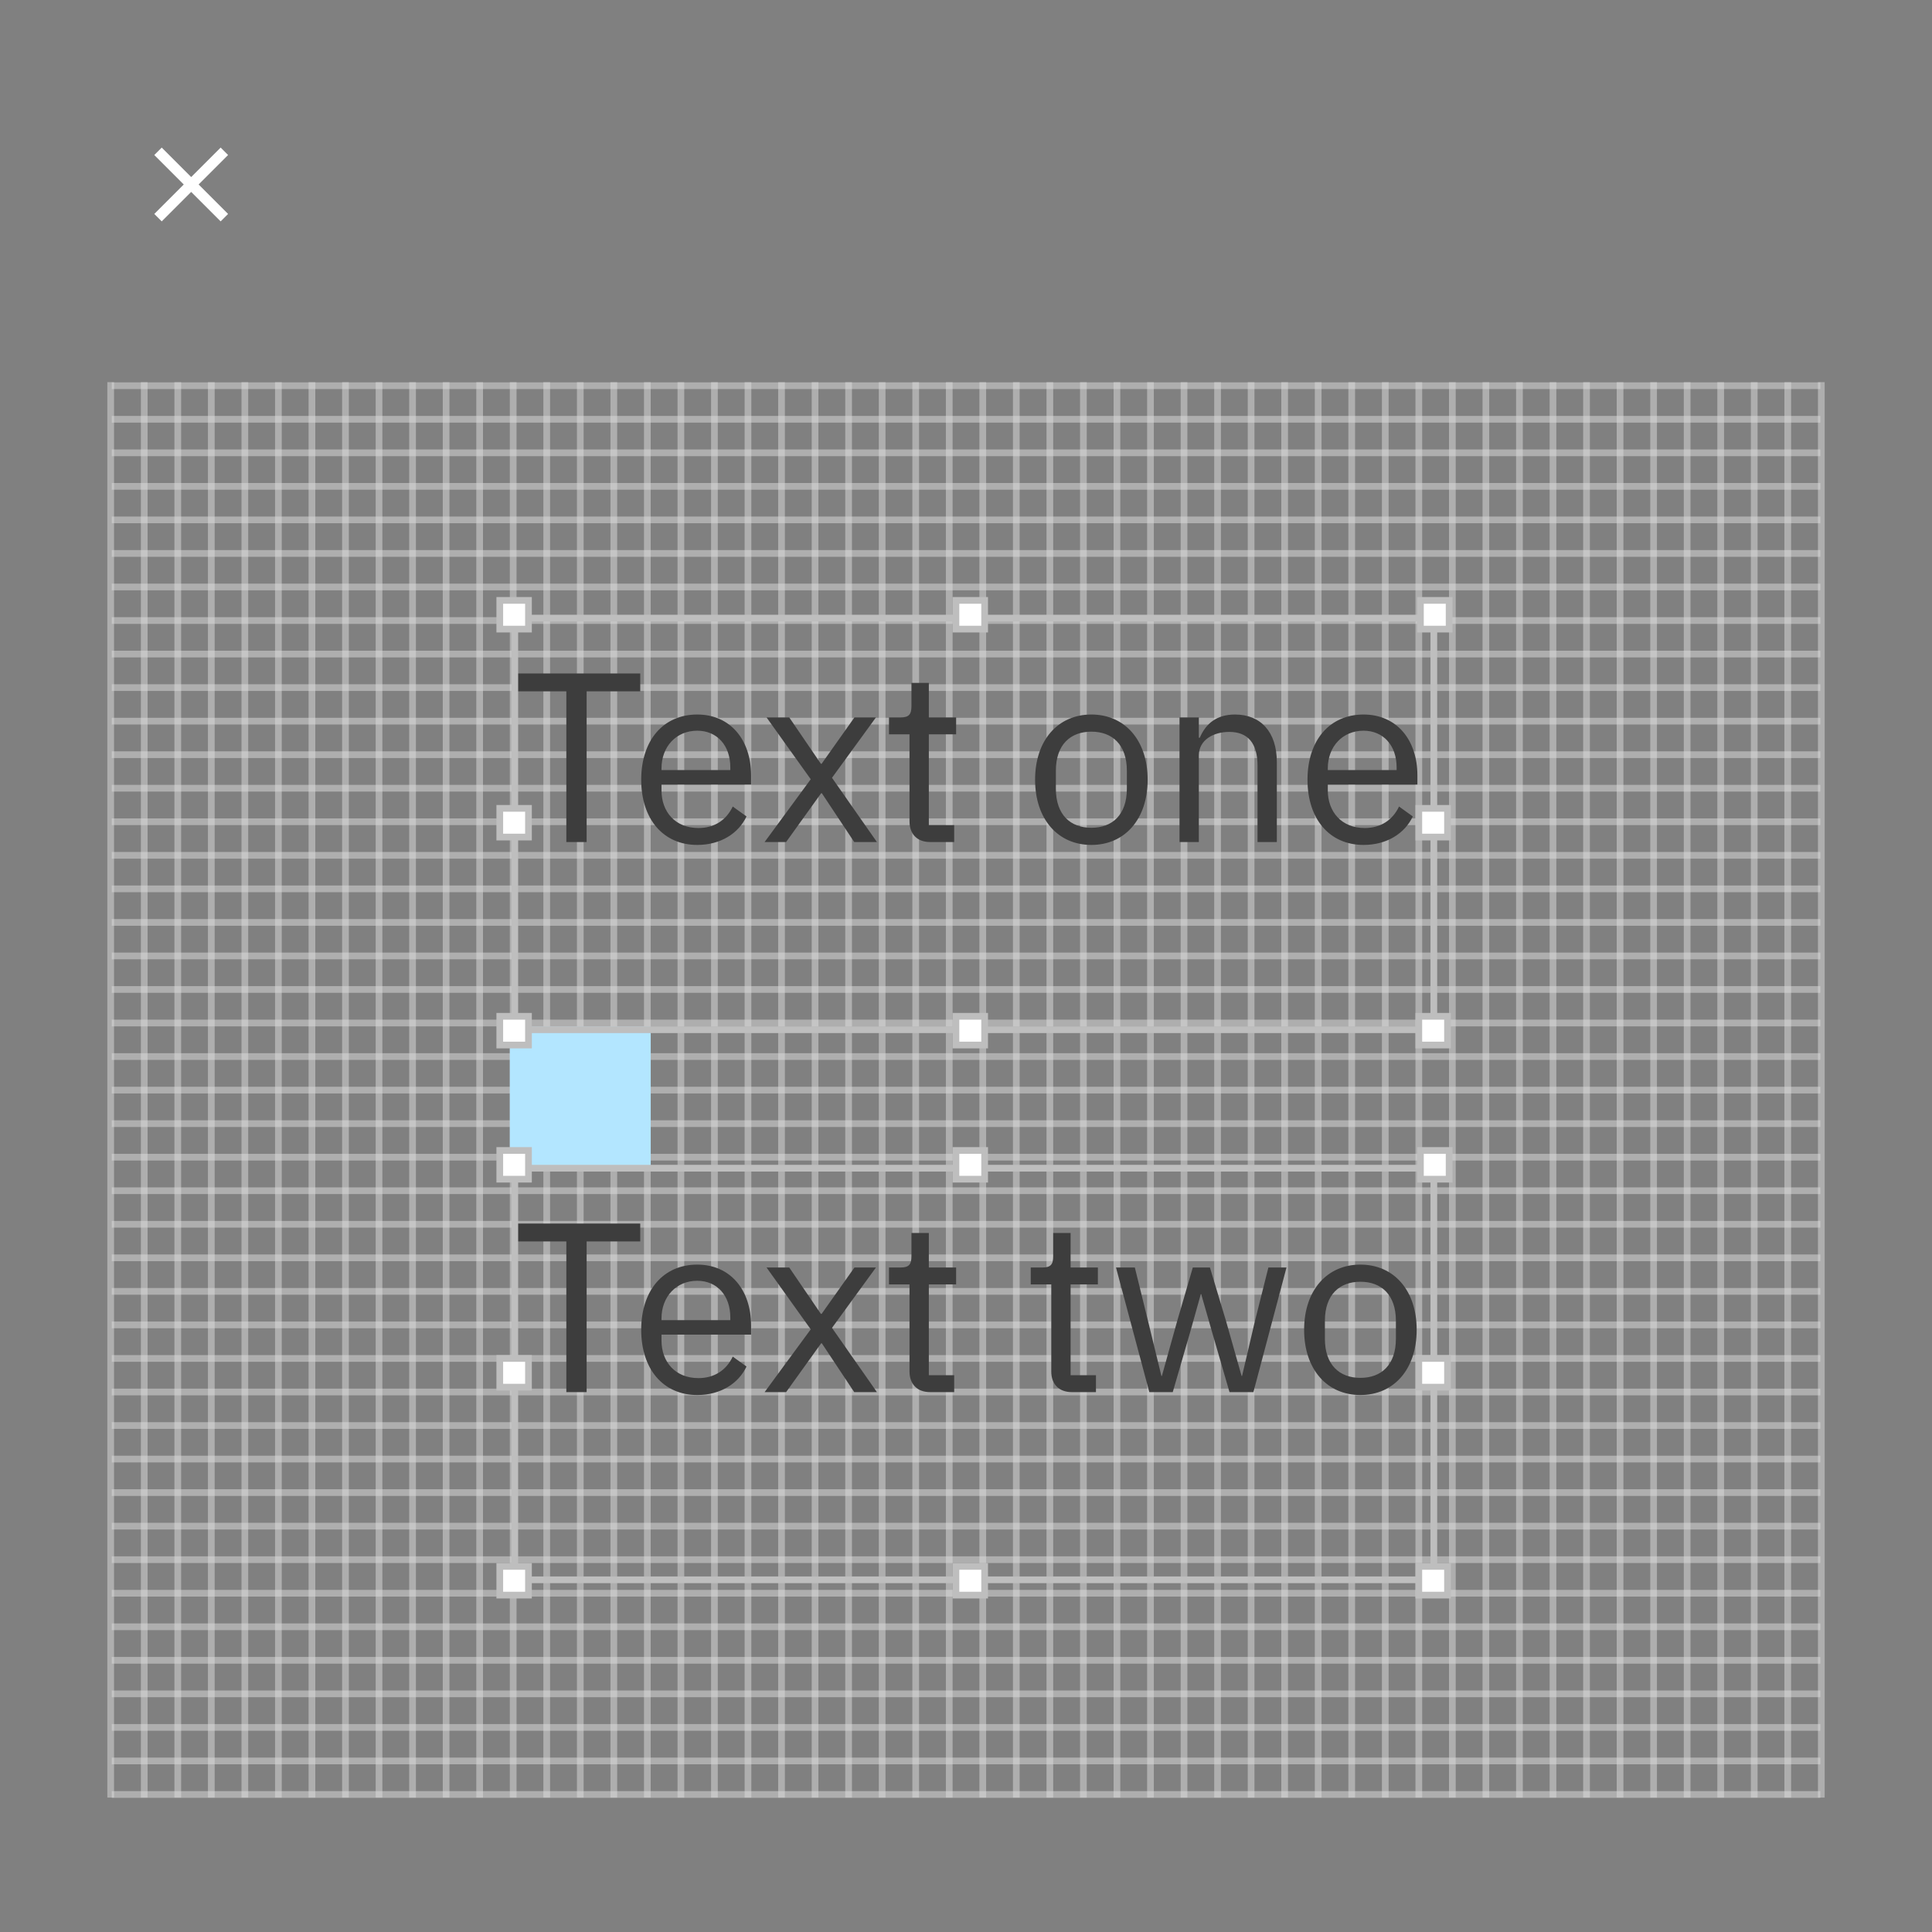 <?xml version="1.0" encoding="UTF-8"?>
<svg width="288px" height="288px" viewBox="0 0 288 288" version="1.1" xmlns="http://www.w3.org/2000/svg" xmlns:xlink="http://www.w3.org/1999/xlink">
    <rect x="0" y="0" width="288" height="288" fill="#808080" stroke="none"/>
    <!-- Generator: Sketch 52.4 (67378) - http://www.bohemiancoding.com/sketch -->
    <title>Layout_overview_Visual rhythm Dont</title>
    <desc>Created with Sketch.</desc>
    <g id="Visual-rhythm-Dont" stroke="none" stroke-width="1" fill="none" fill-rule="evenodd">
        <g id="Group-16" transform="translate(15, 57)" opacity="0.5" stroke="#DCDCDC" stroke-linecap="square">
            <path d="M1.5,0.466 L1.5,210.466" id="Line-7"></path>
            <path d="M6.5,0.466 L6.5,210.466" id="Line-7-Copy"></path>
            <path d="M11.5,0.466 L11.5,210.466" id="Line-7-Copy-2"></path>
            <path d="M16.5,0.466 L16.5,210.466" id="Line-7-Copy-3"></path>
            <path d="M21.5,0.466 L21.5,210.466" id="Line-7-Copy-4"></path>
            <path d="M26.5,0.466 L26.5,210.466" id="Line-7-Copy-5"></path>
            <path d="M31.5,0.466 L31.5,210.466" id="Line-7-Copy-6"></path>
            <path d="M36.5,0.466 L36.5,210.466" id="Line-7-Copy-7"></path>
            <path d="M41.5,0.466 L41.5,210.466" id="Line-7-Copy-8"></path>
            <path d="M46.5,0.466 L46.5,210.466" id="Line-7-Copy-9"></path>
            <path d="M51.5,0.466 L51.5,210.466" id="Line-7-Copy-10"></path>
            <path d="M56.5,0.466 L56.5,210.466" id="Line-7-Copy-11"></path>
            <path d="M61.5,0.466 L61.5,210.466" id="Line-7-Copy-12"></path>
            <path d="M66.5,0.466 L66.5,210.466" id="Line-7-Copy-13"></path>
            <path d="M71.5,0.466 L71.5,210.466" id="Line-7-Copy-14"></path>
            <path d="M76.5,0.466 L76.5,210.466" id="Line-7-Copy-15"></path>
            <path d="M81.5,0.466 L81.5,210.466" id="Line-7-Copy-16"></path>
            <path d="M86.5,0.466 L86.5,210.466" id="Line-7-Copy-17"></path>
            <path d="M91.5,0.466 L91.5,210.466" id="Line-7-Copy-18"></path>
            <path d="M96.5,0.466 L96.5,210.466" id="Line-7-Copy-19"></path>
            <path d="M101.5,0.466 L101.5,210.466" id="Line-7-Copy-20"></path>
            <path d="M106.5,0.466 L106.5,210.466" id="Line-7-Copy-21"></path>
            <path d="M111.5,0.466 L111.5,210.466" id="Line-7-Copy-22"></path>
            <path d="M116.5,0.466 L116.5,210.466" id="Line-7-Copy-23"></path>
            <path d="M121.5,0.466 L121.5,210.466" id="Line-7-Copy-24"></path>
            <path d="M126.5,0.466 L126.5,210.466" id="Line-7-Copy-25"></path>
            <path d="M131.5,0.466 L131.5,210.466" id="Line-7-Copy-26"></path>
            <path d="M136.5,0.466 L136.5,210.466" id="Line-7-Copy-27"></path>
            <path d="M141.5,0.466 L141.5,210.466" id="Line-7-Copy-28"></path>
            <path d="M146.5,0.466 L146.5,210.466" id="Line-7-Copy-29"></path>
            <path d="M151.5,0.466 L151.5,210.466" id="Line-7-Copy-30"></path>
            <path d="M156.5,0.466 L156.5,210.466" id="Line-7-Copy-31"></path>
            <path d="M161.5,0.466 L161.5,210.466" id="Line-7-Copy-32"></path>
            <path d="M166.5,0.466 L166.5,210.466" id="Line-7-Copy-33"></path>
            <path d="M171.5,0.466 L171.5,210.466" id="Line-7-Copy-34"></path>
            <path d="M176.5,0.466 L176.5,210.466" id="Line-7-Copy-35"></path>
            <path d="M181.5,0.466 L181.5,210.466" id="Line-7-Copy-36"></path>
            <path d="M186.5,0.466 L186.5,210.466" id="Line-7-Copy-37"></path>
            <path d="M191.5,0.466 L191.5,210.466" id="Line-7-Copy-38"></path>
            <path d="M196.5,0.466 L196.5,210.466" id="Line-7-Copy-39"></path>
            <path d="M201.5,0.466 L201.5,210.466" id="Line-7-Copy-40"></path>
            <path d="M206.5,0.466 L206.5,210.466" id="Line-7-Copy-27"></path>
            <path d="M211.5,0.466 L211.5,210.466" id="Line-7-Copy-28"></path>
            <path d="M216.5,0.466 L216.5,210.466" id="Line-7-Copy-29"></path>
            <path d="M221.5,0.466 L221.5,210.466" id="Line-7-Copy-30"></path>
            <path d="M226.5,0.466 L226.5,210.466" id="Line-7-Copy-31"></path>
            <path d="M231.5,0.466 L231.5,210.466" id="Line-7-Copy-32"></path>
            <path d="M236.5,0.466 L236.5,210.466" id="Line-7-Copy-33"></path>
            <path d="M241.5,0.466 L241.5,210.466" id="Line-7-Copy-34"></path>
            <path d="M246.5,0.466 L246.5,210.466" id="Line-7-Copy-35"></path>
            <path d="M251.5,0.466 L251.5,210.466" id="Line-7-Copy-36"></path>
            <path d="M256.5,0.466 L256.5,210.466" id="Line-7-Copy-37"></path>
        </g>
        <g id="Group-17" transform="translate(17, 56)" opacity="0.5" stroke="#DCDCDC" stroke-linecap="square">
            <path d="M0.155,1.5 L253.852,1.5" id="Line-8"></path>
            <path d="M0.155,6.5 L253.852,6.5" id="Line-8-Copy"></path>
            <path d="M0.155,11.5 L253.852,11.5" id="Line-8-Copy-2"></path>
            <path d="M0.155,16.5 L253.852,16.5" id="Line-8-Copy-3"></path>
            <path d="M0.155,21.5 L253.852,21.5" id="Line-8-Copy-4"></path>
            <path d="M0.155,26.5 L253.852,26.5" id="Line-8-Copy-5"></path>
            <path d="M0.155,31.5 L253.852,31.5" id="Line-8-Copy-6"></path>
            <path d="M0.155,36.5 L253.852,36.5" id="Line-8-Copy-7"></path>
            <path d="M0.155,41.5 L253.852,41.5" id="Line-8-Copy-8"></path>
            <path d="M0.155,46.5 L253.852,46.5" id="Line-8-Copy-9"></path>
            <path d="M0.155,51.5 L253.852,51.5" id="Line-8-Copy-10"></path>
            <path d="M0.155,56.5 L253.852,56.5" id="Line-8-Copy-11"></path>
            <path d="M0.155,61.5 L253.852,61.5" id="Line-8-Copy-12"></path>
            <path d="M0.155,66.5 L253.852,66.5" id="Line-8-Copy-13"></path>
            <path d="M0.155,71.5 L253.852,71.5" id="Line-8-Copy-14"></path>
            <path d="M0.155,76.5 L253.852,76.5" id="Line-8-Copy-15"></path>
            <path d="M0.155,81.5 L253.852,81.5" id="Line-8-Copy-16"></path>
            <path d="M0.155,86.5 L253.852,86.5" id="Line-8-Copy-17"></path>
            <path d="M0.155,91.5 L253.852,91.5" id="Line-8-Copy-18"></path>
            <path d="M0.155,96.5 L253.852,96.5" id="Line-8-Copy-19"></path>
            <path d="M0.155,101.5 L253.852,101.5" id="Line-8-Copy-20"></path>
            <path d="M0.155,106.5 L253.852,106.5" id="Line-8-Copy-21"></path>
            <path d="M0.155,111.5 L253.852,111.5" id="Line-8-Copy-22"></path>
            <path d="M0.155,116.5 L253.852,116.5" id="Line-8-Copy-23"></path>
            <path d="M0.155,121.5 L253.852,121.5" id="Line-8-Copy-24"></path>
            <path d="M0.155,126.5 L253.852,126.5" id="Line-8-Copy-25"></path>
            <path d="M0.155,131.5 L253.852,131.5" id="Line-8-Copy-26"></path>
            <path d="M0.155,136.5 L253.852,136.5" id="Line-8-Copy-27"></path>
            <path d="M0.155,141.5 L253.852,141.5" id="Line-8-Copy-28"></path>
            <path d="M0.155,146.5 L253.852,146.5" id="Line-8-Copy-29"></path>
            <path d="M0.155,151.5 L253.852,151.5" id="Line-8-Copy-30"></path>
            <path d="M0.155,156.5 L253.852,156.5" id="Line-8-Copy-31"></path>
            <path d="M0.155,161.5 L253.852,161.5" id="Line-8-Copy-32"></path>
            <path d="M0.155,166.5 L253.852,166.5" id="Line-8-Copy-33"></path>
            <path d="M0.155,171.5 L253.852,171.5" id="Line-8-Copy-34"></path>
            <path d="M0.155,176.5 L253.852,176.5" id="Line-8-Copy-35"></path>
            <path d="M0.155,181.5 L253.852,181.5" id="Line-8-Copy-36"></path>
            <path d="M0.155,186.5 L253.852,186.5" id="Line-8-Copy-37"></path>
            <path d="M0.155,191.5 L253.852,191.5" id="Line-8-Copy-38"></path>
            <path d="M0.155,196.5 L253.852,196.5" id="Line-8-Copy-39"></path>
            <path d="M0.155,201.5 L253.852,201.5" id="Line-8-Copy-40"></path>
            <path d="M0.155,206.5 L253.852,206.5" id="Line-8-Copy-41"></path>
            <path d="M0.155,211.5 L253.852,211.5" id="Line-8-Copy-42"></path>
        </g>
        <rect id="Rectangle-18-Copy-3" fill="#B3E6FF" x="76" y="153" width="21" height="21"></rect>
        <path d="M95.44,103.056 L87.448,103.056 L87.448,125.52 L84.424,125.52 L84.424,103.056 L76.432,103.056 L76.432,100.392 L95.44,100.392 L95.44,103.056 Z M103.936,125.952 C98.896,125.952 95.584,122.136 95.584,116.232 C95.584,110.328 98.896,106.512 103.936,106.512 C108.904,106.512 111.964,110.328 111.964,115.584 L111.964,116.952 L98.608,116.952 L98.608,117.816 C98.608,121.02 100.66,123.432 104.116,123.432 C106.456,123.432 108.256,122.28 109.228,120.228 L111.28,121.704 C110.092,124.224 107.428,125.952 103.936,125.952 Z M103.936,108.924 C100.804,108.924 98.608,111.3 98.608,114.54 L98.608,114.792 L108.868,114.792 L108.868,114.396 C108.868,111.12 106.888,108.924 103.936,108.924 Z M113.98,125.52 L120.856,116.16 L114.268,106.944 L117.652,106.944 L122.368,113.856 L122.476,113.856 L127.372,106.944 L130.576,106.944 L124.024,115.944 L130.72,125.52 L127.336,125.52 L122.512,118.248 L122.404,118.248 L117.184,125.52 L113.98,125.52 Z M142.24,125.52 L138.64,125.52 C136.66,125.52 135.58,124.26 135.58,122.46 L135.58,109.464 L132.52,109.464 L132.52,106.944 L134.248,106.944 C135.472,106.944 135.868,106.512 135.868,105.252 L135.868,101.796 L138.46,101.796 L138.46,106.944 L142.528,106.944 L142.528,109.464 L138.46,109.464 L138.46,123 L142.24,123 L142.24,125.52 Z M162.688,125.952 C157.72,125.952 154.3,122.136 154.3,116.232 C154.3,110.328 157.72,106.512 162.688,106.512 C167.656,106.512 171.076,110.328 171.076,116.232 C171.076,122.136 167.656,125.952 162.688,125.952 Z M162.688,123.396 C165.784,123.396 167.98,121.488 167.98,117.564 L167.98,114.9 C167.98,110.976 165.784,109.068 162.688,109.068 C159.592,109.068 157.396,110.976 157.396,114.9 L157.396,117.564 C157.396,121.488 159.592,123.396 162.688,123.396 Z M178.708,125.52 L175.828,125.52 L175.828,106.944 L178.708,106.944 L178.708,109.968 L178.852,109.968 C179.752,107.88 181.336,106.512 184.108,106.512 C187.924,106.512 190.336,109.104 190.336,113.604 L190.336,125.52 L187.456,125.52 L187.456,114.108 C187.456,110.796 186.016,109.104 183.244,109.104 C180.94,109.104 178.708,110.256 178.708,112.632 L178.708,125.52 Z M203.26,125.952 C198.22,125.952 194.908,122.136 194.908,116.232 C194.908,110.328 198.22,106.512 203.26,106.512 C208.228,106.512 211.288,110.328 211.288,115.584 L211.288,116.952 L197.932,116.952 L197.932,117.816 C197.932,121.02 199.984,123.432 203.44,123.432 C205.78,123.432 207.58,122.28 208.552,120.228 L210.604,121.704 C209.416,124.224 206.752,125.952 203.26,125.952 Z M203.26,108.924 C200.128,108.924 197.932,111.3 197.932,114.54 L197.932,114.792 L208.192,114.792 L208.192,114.396 C208.192,111.12 206.212,108.924 203.26,108.924 Z" id="Text-one" fill="#3D3D3D"></path>
        <path d="M76.74,92.14 L76.74,153.5 L213.74,153.5 L213.74,92.14 L76.74,92.14 Z" id="Rectangle-5" stroke="#BEBEBE"></path>
        <rect id="Rectangle-8" stroke="#BEBEBE" fill="#FFFFFF" x="74.5" y="89.5" width="4.28" height="4.28"></rect>
        <rect id="Rectangle-8-Copy-20" stroke="#BEBEBE" fill="#FFFFFF" x="74.5" y="151.5" width="4.28" height="4.28"></rect>
        <rect id="Rectangle-8-Copy-16" stroke="#BEBEBE" fill="#FFFFFF" x="142.5" y="89.5" width="4.28" height="4.28"></rect>
        <rect id="Rectangle-8-Copy-21" stroke="#BEBEBE" fill="#FFFFFF" x="142.5" y="151.5" width="4.28" height="4.28"></rect>
        <rect id="Rectangle-8-Copy-17" stroke="#BEBEBE" fill="#FFFFFF" x="211.74" y="89.5" width="4.28" height="4.28"></rect>
        <rect id="Rectangle-8-Copy-18" stroke="#BEBEBE" fill="#FFFFFF" x="211.5" y="120.5" width="4.28" height="4.28"></rect>
        <rect id="Rectangle-8-Copy-22" stroke="#BEBEBE" fill="#FFFFFF" x="74.5" y="120.5" width="4.28" height="4.28"></rect>
        <rect id="Rectangle-8-Copy-19" stroke="#BEBEBE" fill="#FFFFFF" x="211.5" y="151.5" width="4.28" height="4.28"></rect>
        <path d="M95.44,185.056 L87.448,185.056 L87.448,207.52 L84.424,207.52 L84.424,185.056 L76.432,185.056 L76.432,182.392 L95.44,182.392 L95.44,185.056 Z M103.936,207.952 C98.896,207.952 95.584,204.136 95.584,198.232 C95.584,192.328 98.896,188.512 103.936,188.512 C108.904,188.512 111.964,192.328 111.964,197.584 L111.964,198.952 L98.608,198.952 L98.608,199.816 C98.608,203.02 100.66,205.432 104.116,205.432 C106.456,205.432 108.256,204.28 109.228,202.228 L111.28,203.704 C110.092,206.224 107.428,207.952 103.936,207.952 Z M103.936,190.924 C100.804,190.924 98.608,193.3 98.608,196.54 L98.608,196.792 L108.868,196.792 L108.868,196.396 C108.868,193.12 106.888,190.924 103.936,190.924 Z M113.98,207.52 L120.856,198.16 L114.268,188.944 L117.652,188.944 L122.368,195.856 L122.476,195.856 L127.372,188.944 L130.576,188.944 L124.024,197.944 L130.72,207.52 L127.336,207.52 L122.512,200.248 L122.404,200.248 L117.184,207.52 L113.98,207.52 Z M142.24,207.52 L138.64,207.52 C136.66,207.52 135.58,206.26 135.58,204.46 L135.58,191.464 L132.52,191.464 L132.52,188.944 L134.248,188.944 C135.472,188.944 135.868,188.512 135.868,187.252 L135.868,183.796 L138.46,183.796 L138.46,188.944 L142.528,188.944 L142.528,191.464 L138.46,191.464 L138.46,205 L142.24,205 L142.24,207.52 Z M163.372,207.52 L159.772,207.52 C157.792,207.52 156.712,206.26 156.712,204.46 L156.712,191.464 L153.652,191.464 L153.652,188.944 L155.38,188.944 C156.604,188.944 157,188.512 157,187.252 L157,183.796 L159.592,183.796 L159.592,188.944 L163.66,188.944 L163.66,191.464 L159.592,191.464 L159.592,205 L163.372,205 L163.372,207.52 Z M171.328,207.52 L166.36,188.944 L169.168,188.944 L171.148,196.972 L173.128,205.108 L173.2,205.108 L175.468,196.972 L177.808,188.944 L180.364,188.944 L182.776,196.972 L185.08,205.108 L185.152,205.108 L187.06,196.972 L189.076,188.944 L191.776,188.944 L186.844,207.52 L183.28,207.52 L180.688,198.592 L179.068,192.94 L178.996,192.94 L177.412,198.592 L174.82,207.52 L171.328,207.52 Z M202.792,207.952 C197.824,207.952 194.404,204.136 194.404,198.232 C194.404,192.328 197.824,188.512 202.792,188.512 C207.76,188.512 211.18,192.328 211.18,198.232 C211.18,204.136 207.76,207.952 202.792,207.952 Z M202.792,205.396 C205.888,205.396 208.084,203.488 208.084,199.564 L208.084,196.9 C208.084,192.976 205.888,191.068 202.792,191.068 C199.696,191.068 197.5,192.976 197.5,196.9 L197.5,199.564 C197.5,203.488 199.696,205.396 202.792,205.396 Z" id="Text-two" fill="#3D3D3D"></path>
        <path d="M76.74,174.14 L76.74,235.5 L213.74,235.5 L213.74,174.14 L76.74,174.14 Z" id="Rectangle-5" stroke="#BEBEBE"></path>
        <rect id="Rectangle-8" stroke="#BEBEBE" fill="#FFFFFF" x="74.5" y="171.5" width="4.28" height="4.28"></rect>
        <rect id="Rectangle-8-Copy-20" stroke="#BEBEBE" fill="#FFFFFF" x="74.5" y="233.5" width="4.28" height="4.28"></rect>
        <rect id="Rectangle-8-Copy-16" stroke="#BEBEBE" fill="#FFFFFF" x="142.5" y="171.5" width="4.28" height="4.28"></rect>
        <rect id="Rectangle-8-Copy-21" stroke="#BEBEBE" fill="#FFFFFF" x="142.5" y="233.5" width="4.28" height="4.28"></rect>
        <rect id="Rectangle-8-Copy-17" stroke="#BEBEBE" fill="#FFFFFF" x="211.74" y="171.5" width="4.28" height="4.28"></rect>
        <rect id="Rectangle-8-Copy-18" stroke="#BEBEBE" fill="#FFFFFF" x="211.5" y="202.5" width="4.28" height="4.28"></rect>
        <rect id="Rectangle-8-Copy-22" stroke="#BEBEBE" fill="#FFFFFF" x="74.5" y="202.5" width="4.28" height="4.28"></rect>
        <rect id="Rectangle-8-Copy-19" stroke="#BEBEBE" fill="#FFFFFF" x="211.5" y="233.5" width="4.28" height="4.28"></rect>
        <polygon id="Shape" fill="#FFFFFF" fill-rule="nonzero" points="29.608 27.5 34 23.108 32.892 22 28.5 26.392 24.108 22 23 23.108 27.392 27.5 23 31.892 24.108 33 28.5 28.608 32.892 33 34 31.892"></polygon>
    </g>
</svg>
